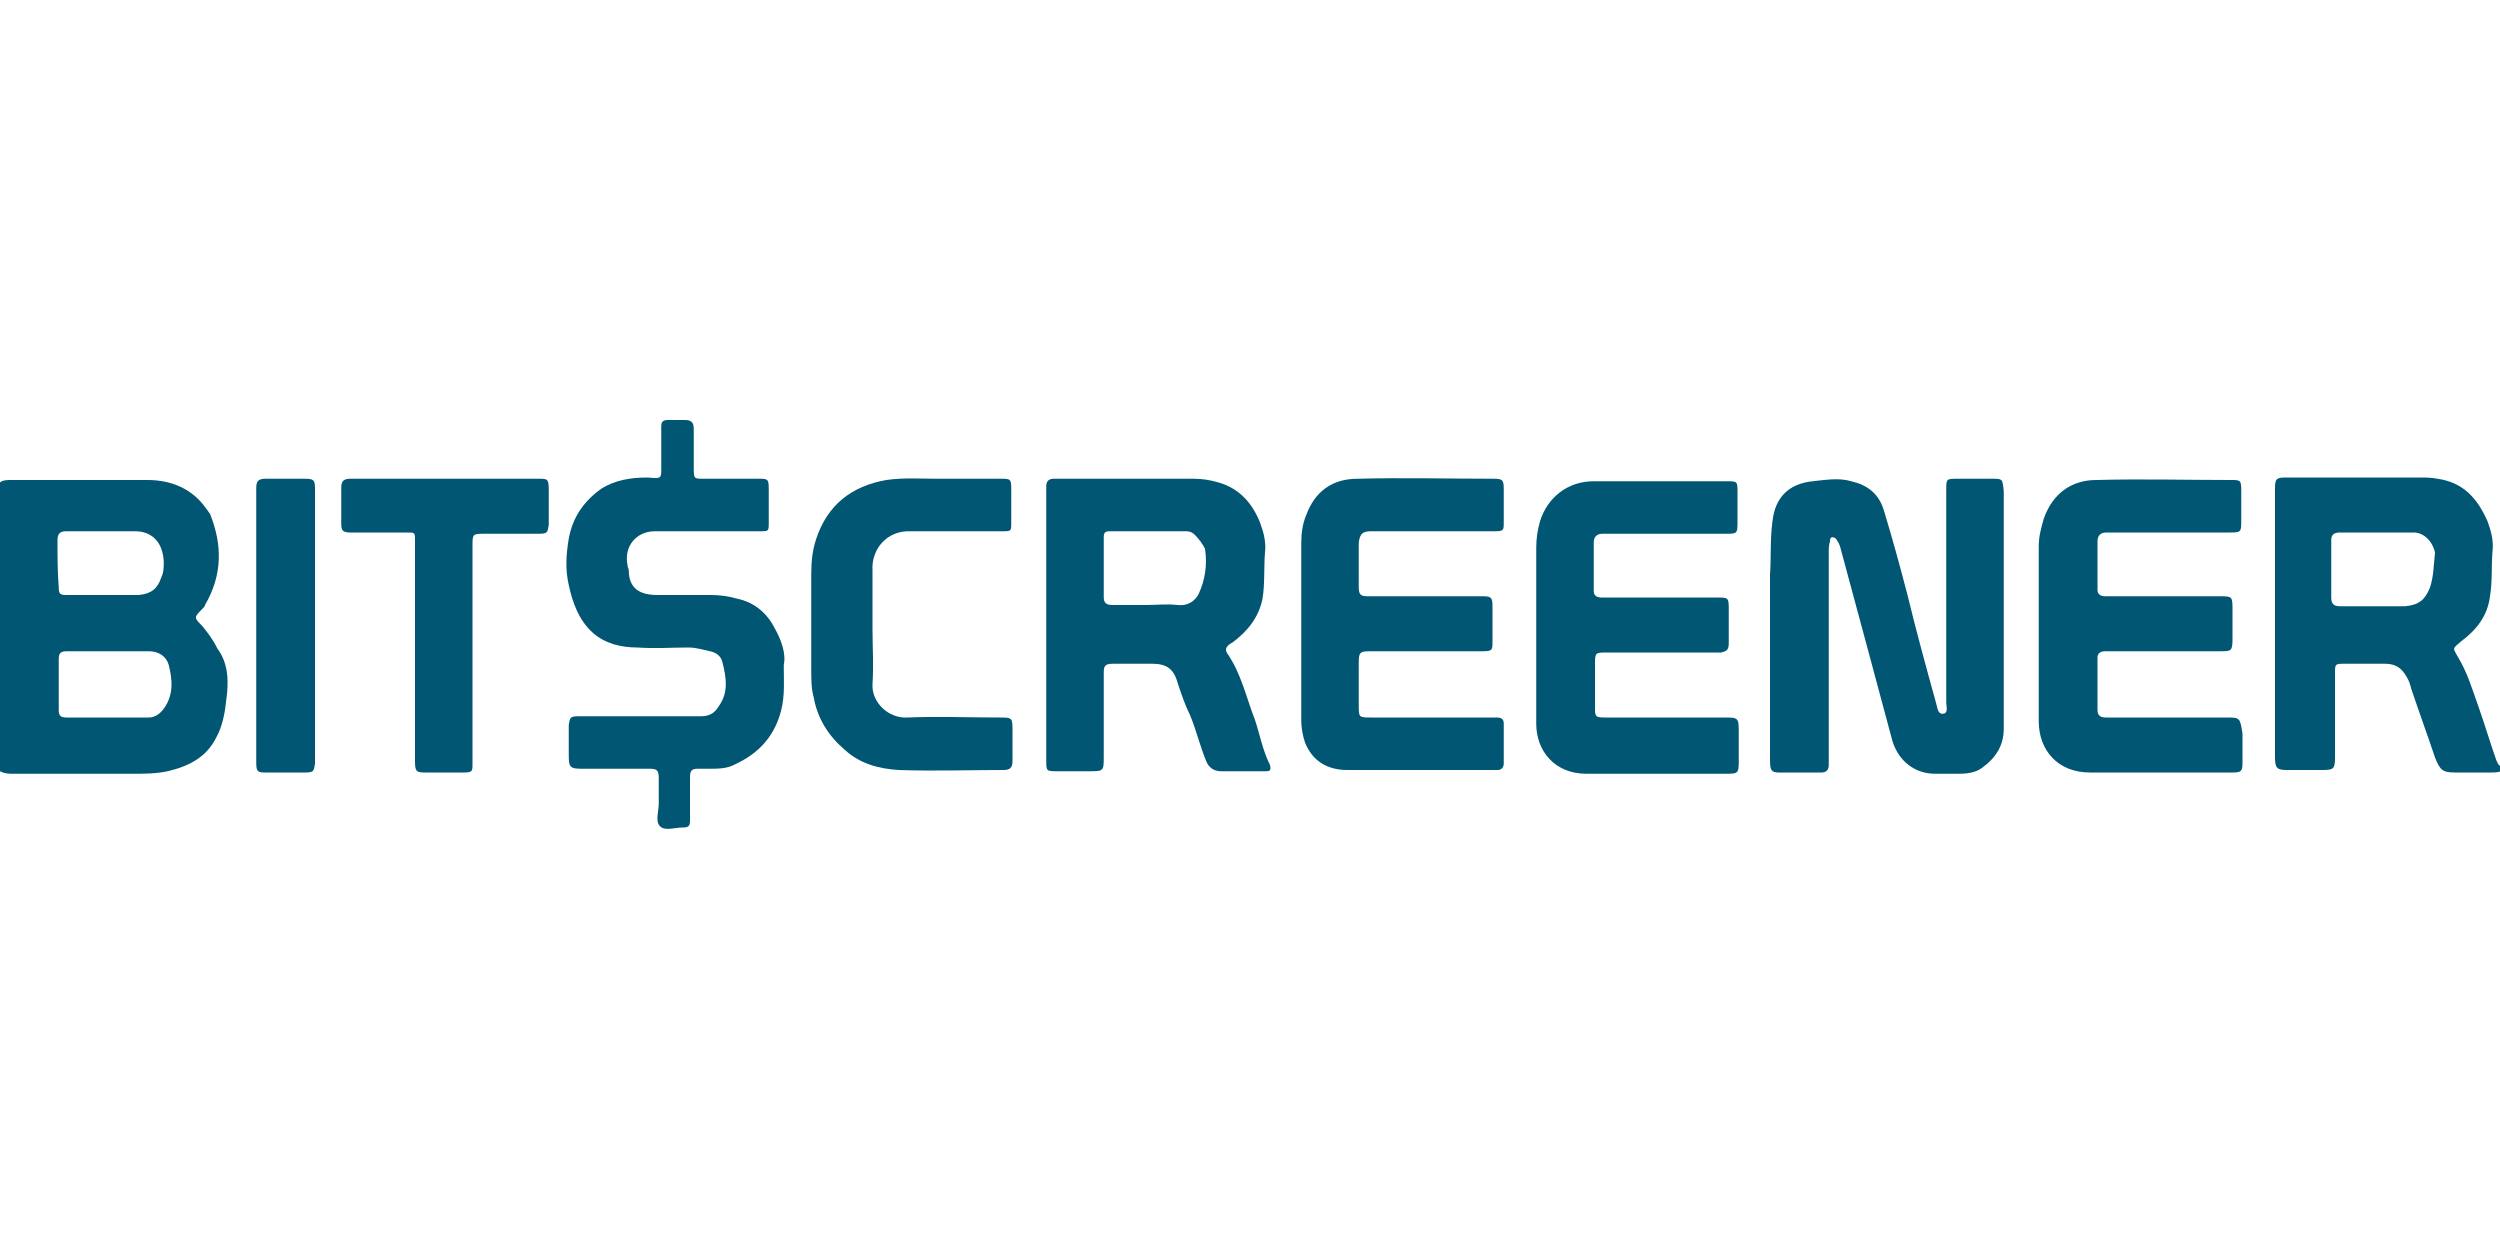 <?xml version="1.0" encoding="utf-8"?>
<!-- Generator: Adobe Illustrator 19.2.0, SVG Export Plug-In . SVG Version: 6.00 Build 0)  -->
<svg version="1.1" id="Слой_1" xmlns="http://www.w3.org/2000/svg" xmlns:xlink="http://www.w3.org/1999/xlink" x="0px" y="0px"
	 viewBox="0 0 200 100" style="enable-background:new 0 0 200 100;" xml:space="preserve">
<style type="text/css">
	.st0{fill:#015673;}
</style>
<g>
	<path class="st0" d="M16.2,50.1c-0.7-0.7-0.7-0.7,0-1.4c0.1-0.1,0.2-0.2,0.2-0.3c1.4-2.4,1.4-4.8,0.4-7.3c-0.1-0.1-0.2-0.3-0.3-0.4
		c-1.1-1.6-2.8-2.3-4.7-2.3c-3.6,0-7.3,0-10.9,0c-0.3,0-0.7,0-0.9,0.2c0,7.7,0,15.4,0,23.1c0.4,0.2,0.7,0.2,1.1,0.2
		c3.2,0,6.3,0,9.5,0c0.9,0,1.9,0,2.8-0.2c1.7-0.4,3.1-1.1,3.9-2.7c0.5-0.9,0.7-2,0.8-3c0.2-1.4,0.2-2.9-0.7-4.1
		C17,51.1,16.6,50.6,16.2,50.1z M4.6,43.2c0-0.5,0.2-0.7,0.7-0.7c1.8,0,3.6,0,5.5,0c1.2,0,2.2,0.7,2.3,2.4c0,0.5,0,0.9-0.2,1.3
		c-0.3,0.9-0.8,1.3-1.8,1.4c-1,0-1.9,0-2.9,0c0,0,0,0,0,0c-1,0-1.9,0-2.9,0c-0.5,0-0.6-0.1-0.6-0.6C4.6,45.8,4.6,44.5,4.6,43.2z
		 M13.1,56.7c-0.3,0.4-0.7,0.7-1.2,0.7c-2.2,0-4.4,0-6.6,0c-0.5,0-0.6-0.2-0.6-0.6c0-1.4,0-2.7,0-4.1c0-0.5,0.2-0.6,0.7-0.6
		c1.1,0,2.2,0,3.3,0c0,0,0,0,0,0c1.1,0,2.1,0,3.2,0c0.8,0,1.4,0.4,1.6,1.1C13.8,54.4,13.9,55.6,13.1,56.7z"/>
	<path class="st0" d="M199.7,60.8c-0.5-1.4-0.9-2.8-1.4-4.2c-0.5-1.4-0.9-2.8-1.7-4.1c-0.4-0.7-0.4-0.6,0.3-1.2
		c1.2-0.9,2.1-2,2.3-3.6c0.2-1.2,0.1-2.4,0.2-3.6c0.1-0.8-0.1-1.6-0.4-2.4c-0.8-1.8-1.9-3.1-4-3.4c-0.5-0.1-1-0.1-1.4-0.1
		c-3.6,0-7.2,0-10.7,0c-0.8,0-0.9,0.1-0.9,0.9c0,0.2,0,0.4,0,0.6c0,4.7,0,9.4,0,14.2c0,2.2,0,4.5,0,6.7c0,0.9,0.2,1,1,1
		c0.9,0,1.9,0,2.8,0c0.9,0,1-0.1,1-1c0-2.2,0-4.5,0-6.7c0-0.8,0-0.8,0.8-0.8c1.1,0,2.1,0,3.2,0c0.8,0,1.3,0.3,1.7,1
		c0.2,0.3,0.3,0.6,0.4,1c0.6,1.8,1.3,3.7,1.9,5.5c0.4,1,0.6,1.2,1.6,1.2c1,0,2,0,2.9,0c0.3,0,0.7,0,0.9-0.2c0-0.1,0-0.1,0-0.2
		C199.8,61.2,199.8,61,199.7,60.8z M194.4,47c-0.4,1-0.9,1.4-2,1.5c-0.8,0-1.6,0-2.4,0c-0.9,0-1.9,0-2.8,0c-0.5,0-0.7-0.2-0.7-0.7
		c0-1.5,0-3.1,0-4.6c0-0.4,0.2-0.6,0.7-0.6c2,0,3.9,0,5.9,0c0.8,0,1.5,0.7,1.7,1.6C194.7,45.1,194.7,46.1,194.4,47z"/>
	<path class="st0" d="M159.4,38.3c-0.9,0-1.9,0-2.8,0c-0.9,0-0.9,0-0.9,0.9c0,0.2,0,0.4,0,0.6c0,5.5,0,10.9,0,16.4
		c0,0.3,0.2,0.9-0.3,0.9c-0.4,0-0.4-0.5-0.5-0.8c-0.8-2.9-1.6-5.8-2.3-8.7c-0.6-2.3-1.2-4.5-1.9-6.8c-0.4-1.3-1.3-2-2.6-2.3
		c-1-0.3-2.1-0.1-3.1,0c-1.9,0.2-3,1.3-3.2,3.2c-0.2,1.4-0.1,2.9-0.2,4.3c0,4.9,0,9.8,0,14.8c0,0.8,0.1,1,0.7,1c1.1,0,2.3,0,3.4,0
		c0.4,0,0.6-0.2,0.6-0.6c0-0.2,0-0.5,0-0.7c0-5.4,0-10.9,0-16.3c0-0.3,0-0.6,0.1-0.9c0-0.1,0-0.4,0.3-0.3c0.1,0,0.2,0.1,0.3,0.3
		c0.1,0.1,0.1,0.2,0.2,0.4c0.8,3,1.6,5.9,2.4,8.9c0.6,2.2,1.2,4.5,1.8,6.7c0.5,1.6,1.8,2.6,3.4,2.6c0.6,0,1.2,0,1.9,0
		c0.7,0,1.4-0.1,1.9-0.5c1.1-0.8,1.7-1.8,1.7-3.1c0-3.1,0-6.3,0-9.4c0,0,0,0,0,0c0-3.2,0-6.4,0-9.6
		C160.2,38.3,160.2,38.3,159.4,38.3z"/>
	<path class="st0" d="M100.4,57.6c-0.7-1.8-1.1-3.7-2.2-5.3c-0.3-0.4,0-0.7,0.4-0.9c1.2-0.9,2.1-2,2.4-3.5c0.2-1.2,0.1-2.5,0.2-3.7
		c0.1-0.8-0.1-1.6-0.4-2.4c-0.6-1.5-1.6-2.7-3.3-3.2c-0.7-0.2-1.3-0.3-2-0.3c-3.5,0-7,0-10.6,0c-0.2,0-0.4,0-0.6,0
		c-0.4,0-0.6,0.2-0.6,0.6c0,0.2,0,0.4,0,0.6c0,3.5,0,7,0,10.5c0,3.6,0,7.2,0,10.8c0,0.9,0,0.9,0.9,0.9c0.8,0,1.7,0,2.5,0
		c1.2,0,1.2,0,1.2-1.2c0-2.2,0-4.5,0-6.7c0-0.5,0.1-0.7,0.7-0.7c1.1,0,2.1,0,3.2,0c1.1,0,1.7,0.4,2,1.5c0.3,0.9,0.6,1.8,1,2.6
		c0.5,1.2,0.8,2.5,1.3,3.7c0.2,0.5,0.6,0.8,1.2,0.8c0.8,0,1.6,0,2.4,0c0.4,0,0.8,0,1.2,0c0.3,0,0.4-0.1,0.3-0.5
		C101,60,100.8,58.8,100.4,57.6z M95.9,47.5c-0.3,0.6-0.9,1-1.7,0.9c-0.8-0.1-1.7,0-2.5,0c-0.9,0-1.8,0-2.7,0
		c-0.4,0-0.7-0.1-0.7-0.6c0-1.6,0-3.2,0-4.8c0-0.4,0.1-0.5,0.5-0.5c2,0,4,0,6.1,0c0.3,0,0.5,0.1,0.7,0.3c0.3,0.3,0.6,0.7,0.8,1.1
		C96.6,45.2,96.4,46.4,95.9,47.5z"/>
	<path class="st0" d="M62,50.3c-0.6-1.2-1.6-2.1-3-2.4c-0.7-0.2-1.4-0.3-2.1-0.3c-1.4,0-2.9,0-4.3,0c-1.4,0-2.3-0.5-2.3-2
		c0-0.1-0.1-0.2-0.1-0.4c-0.3-1.5,0.7-2.7,2.2-2.7c1.3,0,2.5,0,3.8,0c1.5,0,3.1,0,4.6,0c0.7,0,0.7,0,0.7-0.7c0-0.9,0-1.8,0-2.7
		c0-0.8-0.1-0.8-0.8-0.8c-1.5,0-2.9,0-4.4,0c-0.8,0-0.8,0-0.8-0.9c0-1,0-2.1,0-3.1c0-0.5-0.2-0.7-0.7-0.7c-0.5,0-0.9,0-1.4,0
		c-0.4,0-0.5,0.2-0.5,0.5c0,1,0,2.1,0,3.1c0,1.1,0.1,1.1-1.1,1c-1.3,0-2.6,0.2-3.7,0.9c-1.4,1-2.3,2.3-2.6,4c-0.2,1.2-0.3,2.4,0,3.7
		c0.3,1.4,0.8,2.8,1.9,3.8c1,0.9,2.3,1.2,3.6,1.2c1.4,0.1,2.7,0,4.1,0c0.6,0,1.2,0.2,1.7,0.3c0.5,0.1,0.9,0.4,1,0.9
		c0.3,1.2,0.5,2.4-0.3,3.5c-0.3,0.5-0.7,0.8-1.4,0.8c-1.6,0-3.2,0-4.8,0c-1.7,0-3.3,0-5,0c-0.7,0-0.7,0.1-0.8,0.7c0,0.8,0,1.6,0,2.4
		c0,1,0.1,1.1,1.1,1.1c1.8,0,3.6,0,5.4,0c0.5,0,0.7,0.1,0.7,0.7c0,0.7,0,1.4,0,2.1c0,0.6-0.3,1.4,0.1,1.8c0.4,0.4,1.2,0.1,1.8,0.1
		c0.5,0,0.6-0.1,0.6-0.6c0-1.1,0-2.3,0-3.4c0-0.5,0.1-0.7,0.6-0.7c0.3,0,0.6,0,0.9,0c0.8,0,1.5,0,2.2-0.4c1.9-0.9,3.1-2.3,3.6-4.3
		c0.3-1.2,0.2-2.4,0.2-3.6C62.9,52.3,62.5,51.2,62,50.3z"/>
	<path class="st0" d="M109.7,42.5c1.4,0,2.8,0,4.2,0c1.9,0,3.8,0,5.7,0c0.7,0,0.7-0.1,0.7-0.7c0-0.9,0-1.8,0-2.7
		c0-0.7-0.1-0.8-0.8-0.8c-3.6,0-7.3-0.1-10.9,0c-2,0-3.4,1-4.1,2.9c-0.3,0.7-0.4,1.5-0.4,2.3c0,2.3,0,4.7,0,7c0,2.4,0,4.8,0,7.1
		c0,0.6,0.1,1.2,0.3,1.8c0.6,1.5,1.8,2.2,3.4,2.2c3.9,0,7.8,0,11.6,0c0.1,0,0.3,0,0.4,0c0.3,0,0.5-0.2,0.5-0.5c0-1.1,0-2.1,0-3.2
		c0-0.4-0.2-0.5-0.6-0.5c-0.2,0-0.5,0-0.7,0c-3.1,0-6.2,0-9.3,0c-1,0-1,0-1-1c0-1.1,0-2.3,0-3.4c0-0.8,0.1-0.9,0.9-0.9
		c0.2,0,0.5,0,0.7,0c2.8,0,5.5,0,8.3,0c0.8,0,0.8-0.1,0.8-0.8c0-0.9,0-1.9,0-2.8c0-0.7-0.1-0.8-0.8-0.8c-1.4,0-2.7,0-4.1,0
		c-1.7,0-3.4,0-5.1,0c-0.5,0-0.7-0.1-0.7-0.7c0-1.2,0-2.4,0-3.6C108.8,42.7,109,42.5,109.7,42.5z"/>
	<path class="st0" d="M178.1,57.4c-2.2,0-4.5,0-6.7,0c-1,0-2,0-2.9,0c-0.4,0-0.7-0.1-0.7-0.6c0-1.4,0-2.8,0-4.2
		c0-0.3,0.2-0.5,0.6-0.5c0.4,0,0.8,0,1.2,0c2.7,0,5.3,0,8,0c0.9,0,1,0,1-1c0-0.8,0-1.6,0-2.3c0-1.1,0-1.1-1.1-1.1
		c-2.8,0-5.6,0-8.4,0c-0.2,0-0.5,0-0.7,0c-0.4,0-0.6-0.2-0.6-0.5c0-1.3,0-2.6,0-3.9c0-0.4,0.2-0.7,0.7-0.7c0.2,0,0.4,0,0.6,0
		c3.1,0,6.1,0,9.2,0c1,0,1,0,1-1c0-0.8,0-1.6,0-2.4c0-0.8-0.1-0.8-0.8-0.8c-3.6,0-7.2-0.1-10.8,0c-2,0-3.5,1.1-4.2,3.1
		c-0.2,0.7-0.4,1.4-0.4,2.2c0,2.3,0,4.6,0,6.9c0,2.4,0,4.8,0,7.1c0,2.3,1.5,4.1,4.1,4.1c1.7,0,3.5,0,5.2,0c2.1,0,4.1,0,6.2,0
		c0.7,0,0.8-0.1,0.8-0.8c0-0.8,0-1.6,0-2.3C179.2,57.4,179.2,57.4,178.1,57.4z"/>
	<path class="st0" d="M137.9,57.4c-3.2,0-6.3,0-9.5,0c-0.8,0-0.8-0.1-0.8-0.8c0-1.1,0-2.3,0-3.4c0-1,0-1,1-1c2.8,0,5.6,0,8.4,0
		c0.2,0,0.5,0,0.7,0c0.4-0.1,0.6-0.2,0.6-0.7c0-0.9,0-1.8,0-2.7c0-1,0-1-1-1c-2.8,0-5.7,0-8.5,0c-0.2,0-0.5,0-0.7,0
		c-0.4,0-0.6-0.2-0.6-0.5c0-1.3,0-2.6,0-3.9c0-0.4,0.2-0.7,0.7-0.7c0.2,0,0.4,0,0.6,0c3.1,0,6.1,0,9.2,0c1,0,1,0,1-1
		c0-0.8,0-1.6,0-2.3c0-0.9,0-0.9-0.9-0.9c-3.5,0-7.1,0-10.6,0c-2.1,0-3.7,1.3-4.3,3.2c-0.2,0.7-0.3,1.4-0.3,2.1c0,2.3,0,4.6,0,6.9
		c0,2.4,0,4.8,0,7.2c0,2.2,1.5,4,4,4c1.1,0,2.3,0,3.4,0c2.6,0,5.1,0,7.7,0c1.1,0,1.1,0,1.1-1.2c0-0.7,0-1.3,0-2
		C139.1,57.4,139.1,57.4,137.9,57.4z"/>
	<path class="st0" d="M72.9,42.5c0.5,0,1.1,0,1.7,0c1.9,0,3.7,0,5.6,0c0.7,0,0.7,0,0.7-0.7c0-0.9,0-1.8,0-2.7c0-0.8-0.1-0.8-0.8-0.8
		c-1.7,0-3.3,0-5,0c-1.4,0-2.8-0.1-4.2,0.1c-2.8,0.5-4.7,2-5.6,4.7c-0.3,0.9-0.4,1.8-0.4,2.8c0,2.6,0,5.1,0,7.7c0,0.7,0,1.5,0.2,2.2
		c0.3,1.7,1.2,3.1,2.5,4.2c1.2,1.1,2.7,1.5,4.3,1.6c2.8,0.1,5.6,0,8.4,0c0.5,0,0.7-0.2,0.7-0.7c0-0.8,0-1.6,0-2.4
		c0-1.1,0-1.1-1.1-1.1c-2.4,0-4.9-0.1-7.3,0c-1.5,0.1-2.9-1.2-2.8-2.7c0.1-1.5,0-2.9,0-4.4c0,0,0,0,0,0c0-1.6,0-3.1,0-4.7
		C69.7,44,70.9,42.4,72.9,42.5z"/>
	<path class="st0" d="M43.1,38.3c-0.2,0-0.4,0-0.6,0c-3.7,0-7.5,0-11.2,0c-1.1,0-2.2,0-3.3,0c-0.5,0-0.7,0.2-0.7,0.7c0,1,0,2,0,2.9
		c0,0.5,0.1,0.7,0.7,0.7c1.4,0,2.9,0,4.3,0c1,0,0.9-0.1,0.9,1c0,2.8,0,5.7,0,8.5c0,0.8,0,1.6,0,2.4c0,2.1,0,4.2,0,6.4
		c0,0.8,0.1,0.9,0.8,0.9c1,0,2.1,0,3.1,0c0.7,0,0.7-0.1,0.7-0.7c0-0.2,0-0.5,0-0.7c0-5.6,0-11.1,0-16.7c0-1,0-1,1-1
		c1.4,0,2.9,0,4.3,0c0.7,0,0.7-0.1,0.8-0.7c0-0.9,0-1.9,0-2.8C43.9,38.3,43.8,38.3,43.1,38.3z"/>
	<path class="st0" d="M25.2,39.5c0-0.1,0-0.3,0-0.4c0-0.7-0.1-0.8-0.8-0.8c-1.1,0-2.1,0-3.2,0c-0.5,0-0.7,0.2-0.7,0.7
		c0,0.2,0,0.4,0,0.6c0,3.5,0,7,0,10.4c0,2,0,4,0,6c0,1.7,0,3.3,0,5c0,0.7,0.1,0.8,0.7,0.8c1.1,0,2.1,0,3.2,0c0.7,0,0.7-0.1,0.8-0.7
		c0-0.2,0-0.3,0-0.5C25.2,53.5,25.2,46.5,25.2,39.5z"/>
</g>
</svg>
